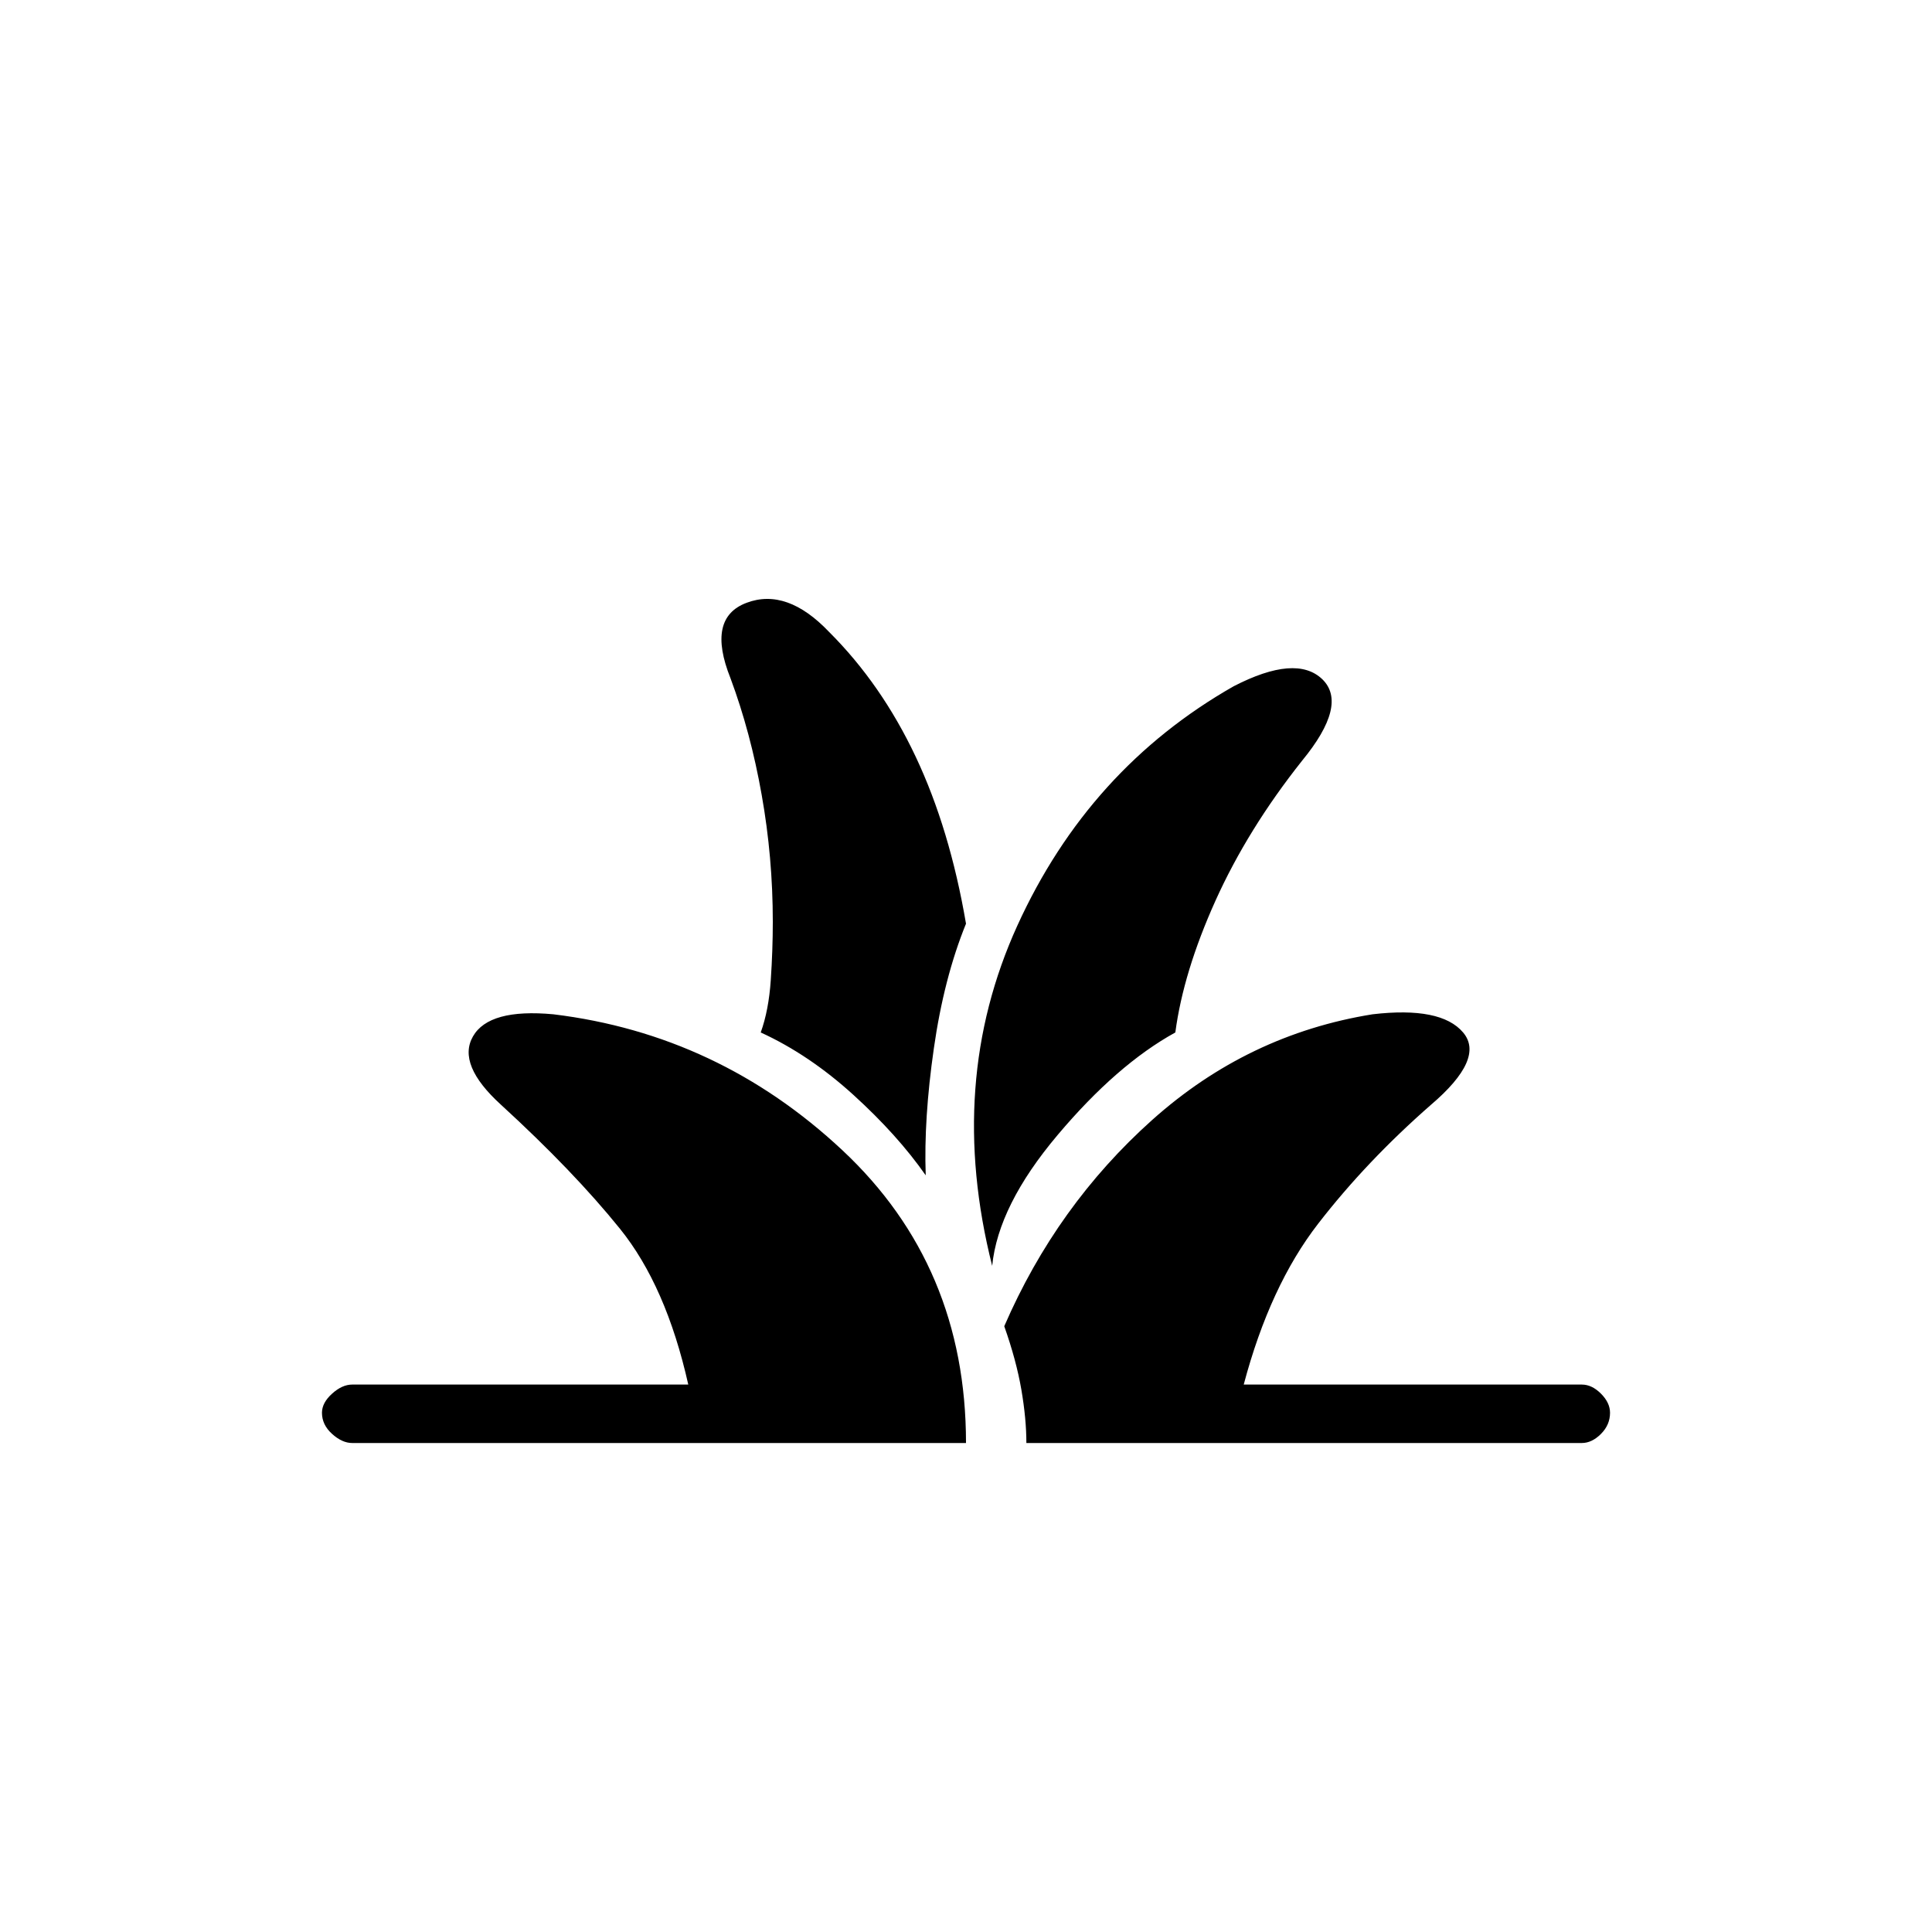 <svg xmlns="http://www.w3.org/2000/svg" height="20" width="20"><path d="M3.646 14.938q-.104 0-.208-.094-.105-.094-.105-.219 0-.104.105-.198.104-.094.208-.094h3.479q-.229-1.021-.708-1.614-.479-.594-1.229-1.281-.459-.417-.292-.709.166-.291.833-.229 1.709.208 2.99 1.406Q10 13.104 10 14.938Zm6.979 0q0-.25-.052-.553-.052-.302-.177-.656.542-1.25 1.531-2.135.99-.886 2.281-1.094.709-.083.938.188.229.27-.334.75-.666.583-1.166 1.229-.5.645-.771 1.666h3.5q.104 0 .198.094.094.094.094.198 0 .125-.094.219t-.198.094Zm-.354-1.834q-.479-1.896.26-3.521.74-1.625 2.24-2.479.646-.333.917-.073.27.261-.209.844-.562.708-.896 1.448-.333.739-.416 1.365-.605.333-1.219 1.062-.615.729-.677 1.354Zm-.688-.937q-.291-.417-.75-.834-.458-.416-.958-.645.083-.23.104-.542Q8 9.833 8 9.542q0-.667-.115-1.313-.114-.646-.323-1.208-.25-.625.167-.781.417-.157.854.302.542.541.896 1.291.354.75.521 1.729-.229.563-.333 1.292-.105.729-.084 1.313Z"/></svg>